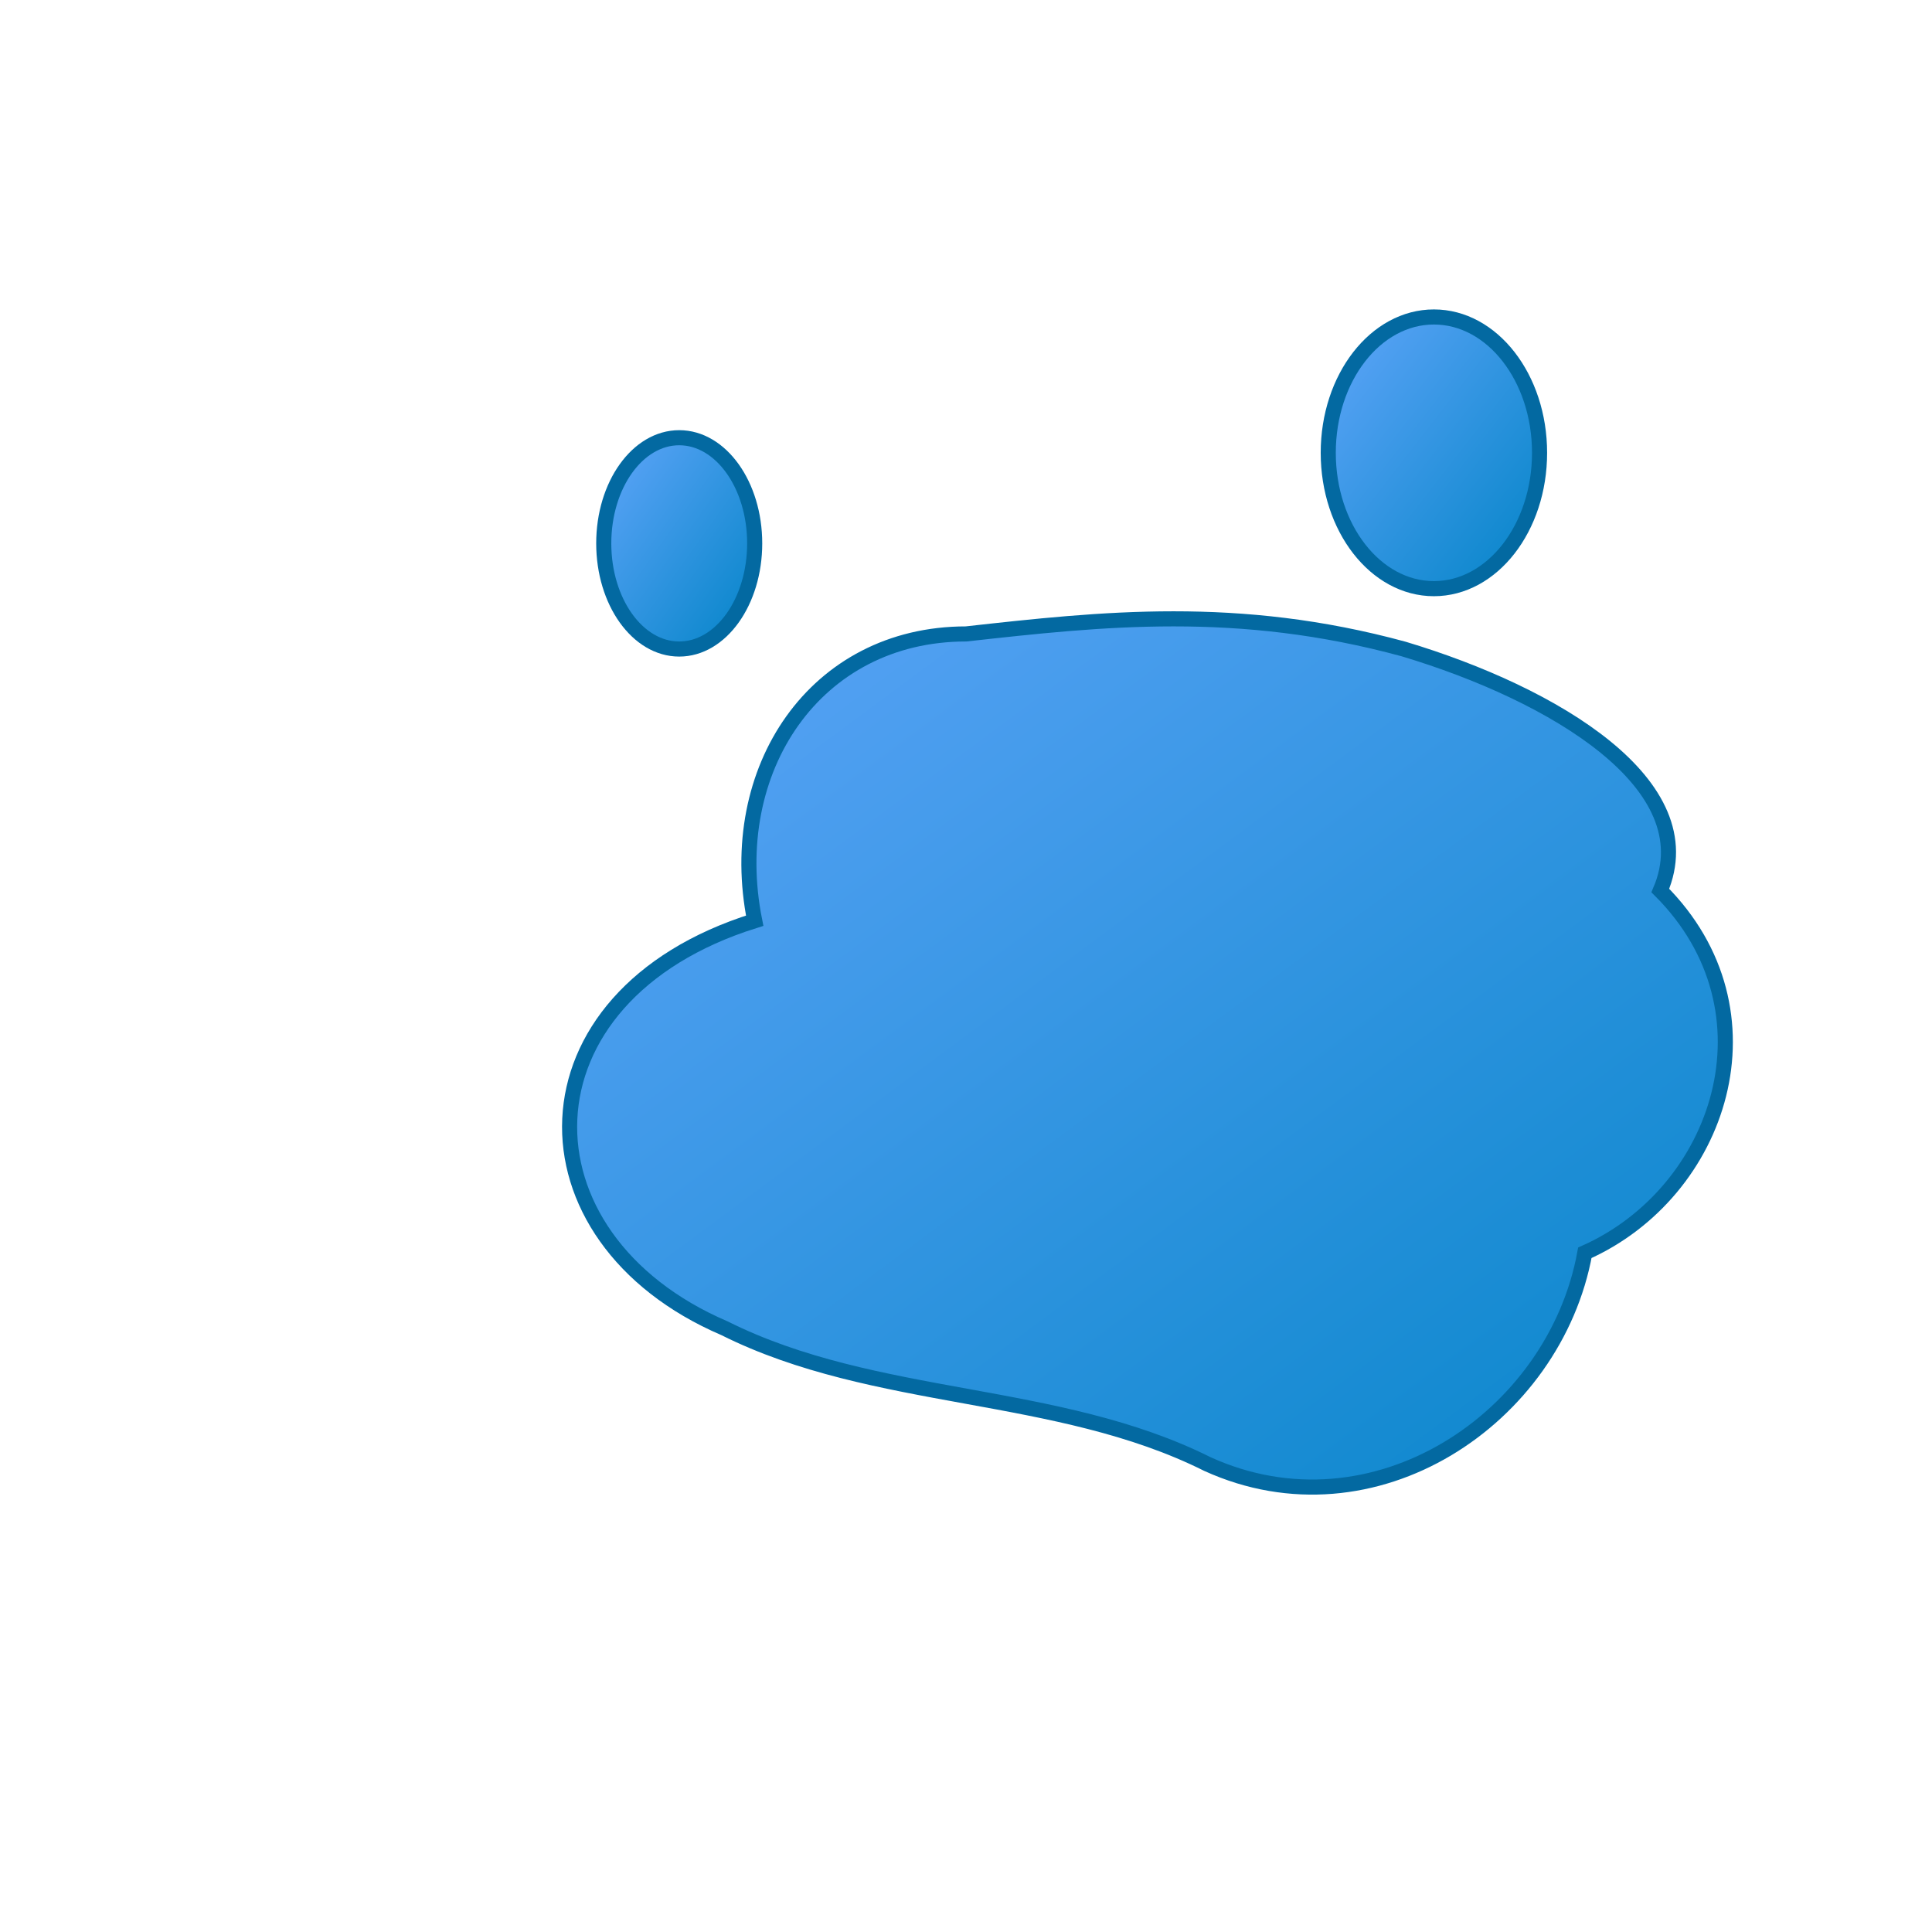 <svg xmlns="http://www.w3.org/2000/svg" width="256" height="256" viewBox="0 0 256 256" fill="none">
<defs>
  <linearGradient id="g_light" x1="0%" y1="0%" x2="0%" y2="100%">
    <stop offset="0%" stop-color="#a5f3fc"/>
    <stop offset="100%" stop-color="#06b6d4"/>
  </linearGradient>
  <linearGradient id="g_blue" x1="0%" y1="0%" x2="100%" y2="100%">
    <stop offset="0%" stop-color="#60a5fa"/>
    <stop offset="100%" stop-color="#0284c7"/>
  </linearGradient>
  <filter id="blurSmall" x="-20%" y="-20%" width="140%" height="140%">
    <feGaussianBlur in="SourceGraphic" stdDeviation="1.6"/>
  </filter>
</defs><g fill="url(#g_blue)" stroke="#0369a1" stroke-width="2"><path d="M128 84 C108 84,96 102,100 122 C68 132,68 164,96 176 C116 186,140 184,160 194 C182 204,206 188,210 166 C228 158,236 134,220 118 C226 104,206 92,186 86 C164 80,146 82,128 84 Z"/><ellipse cx="90" cy="72" rx="10" ry="14" /><ellipse cx="190" cy="60" rx="14" ry="18" /></g></svg>